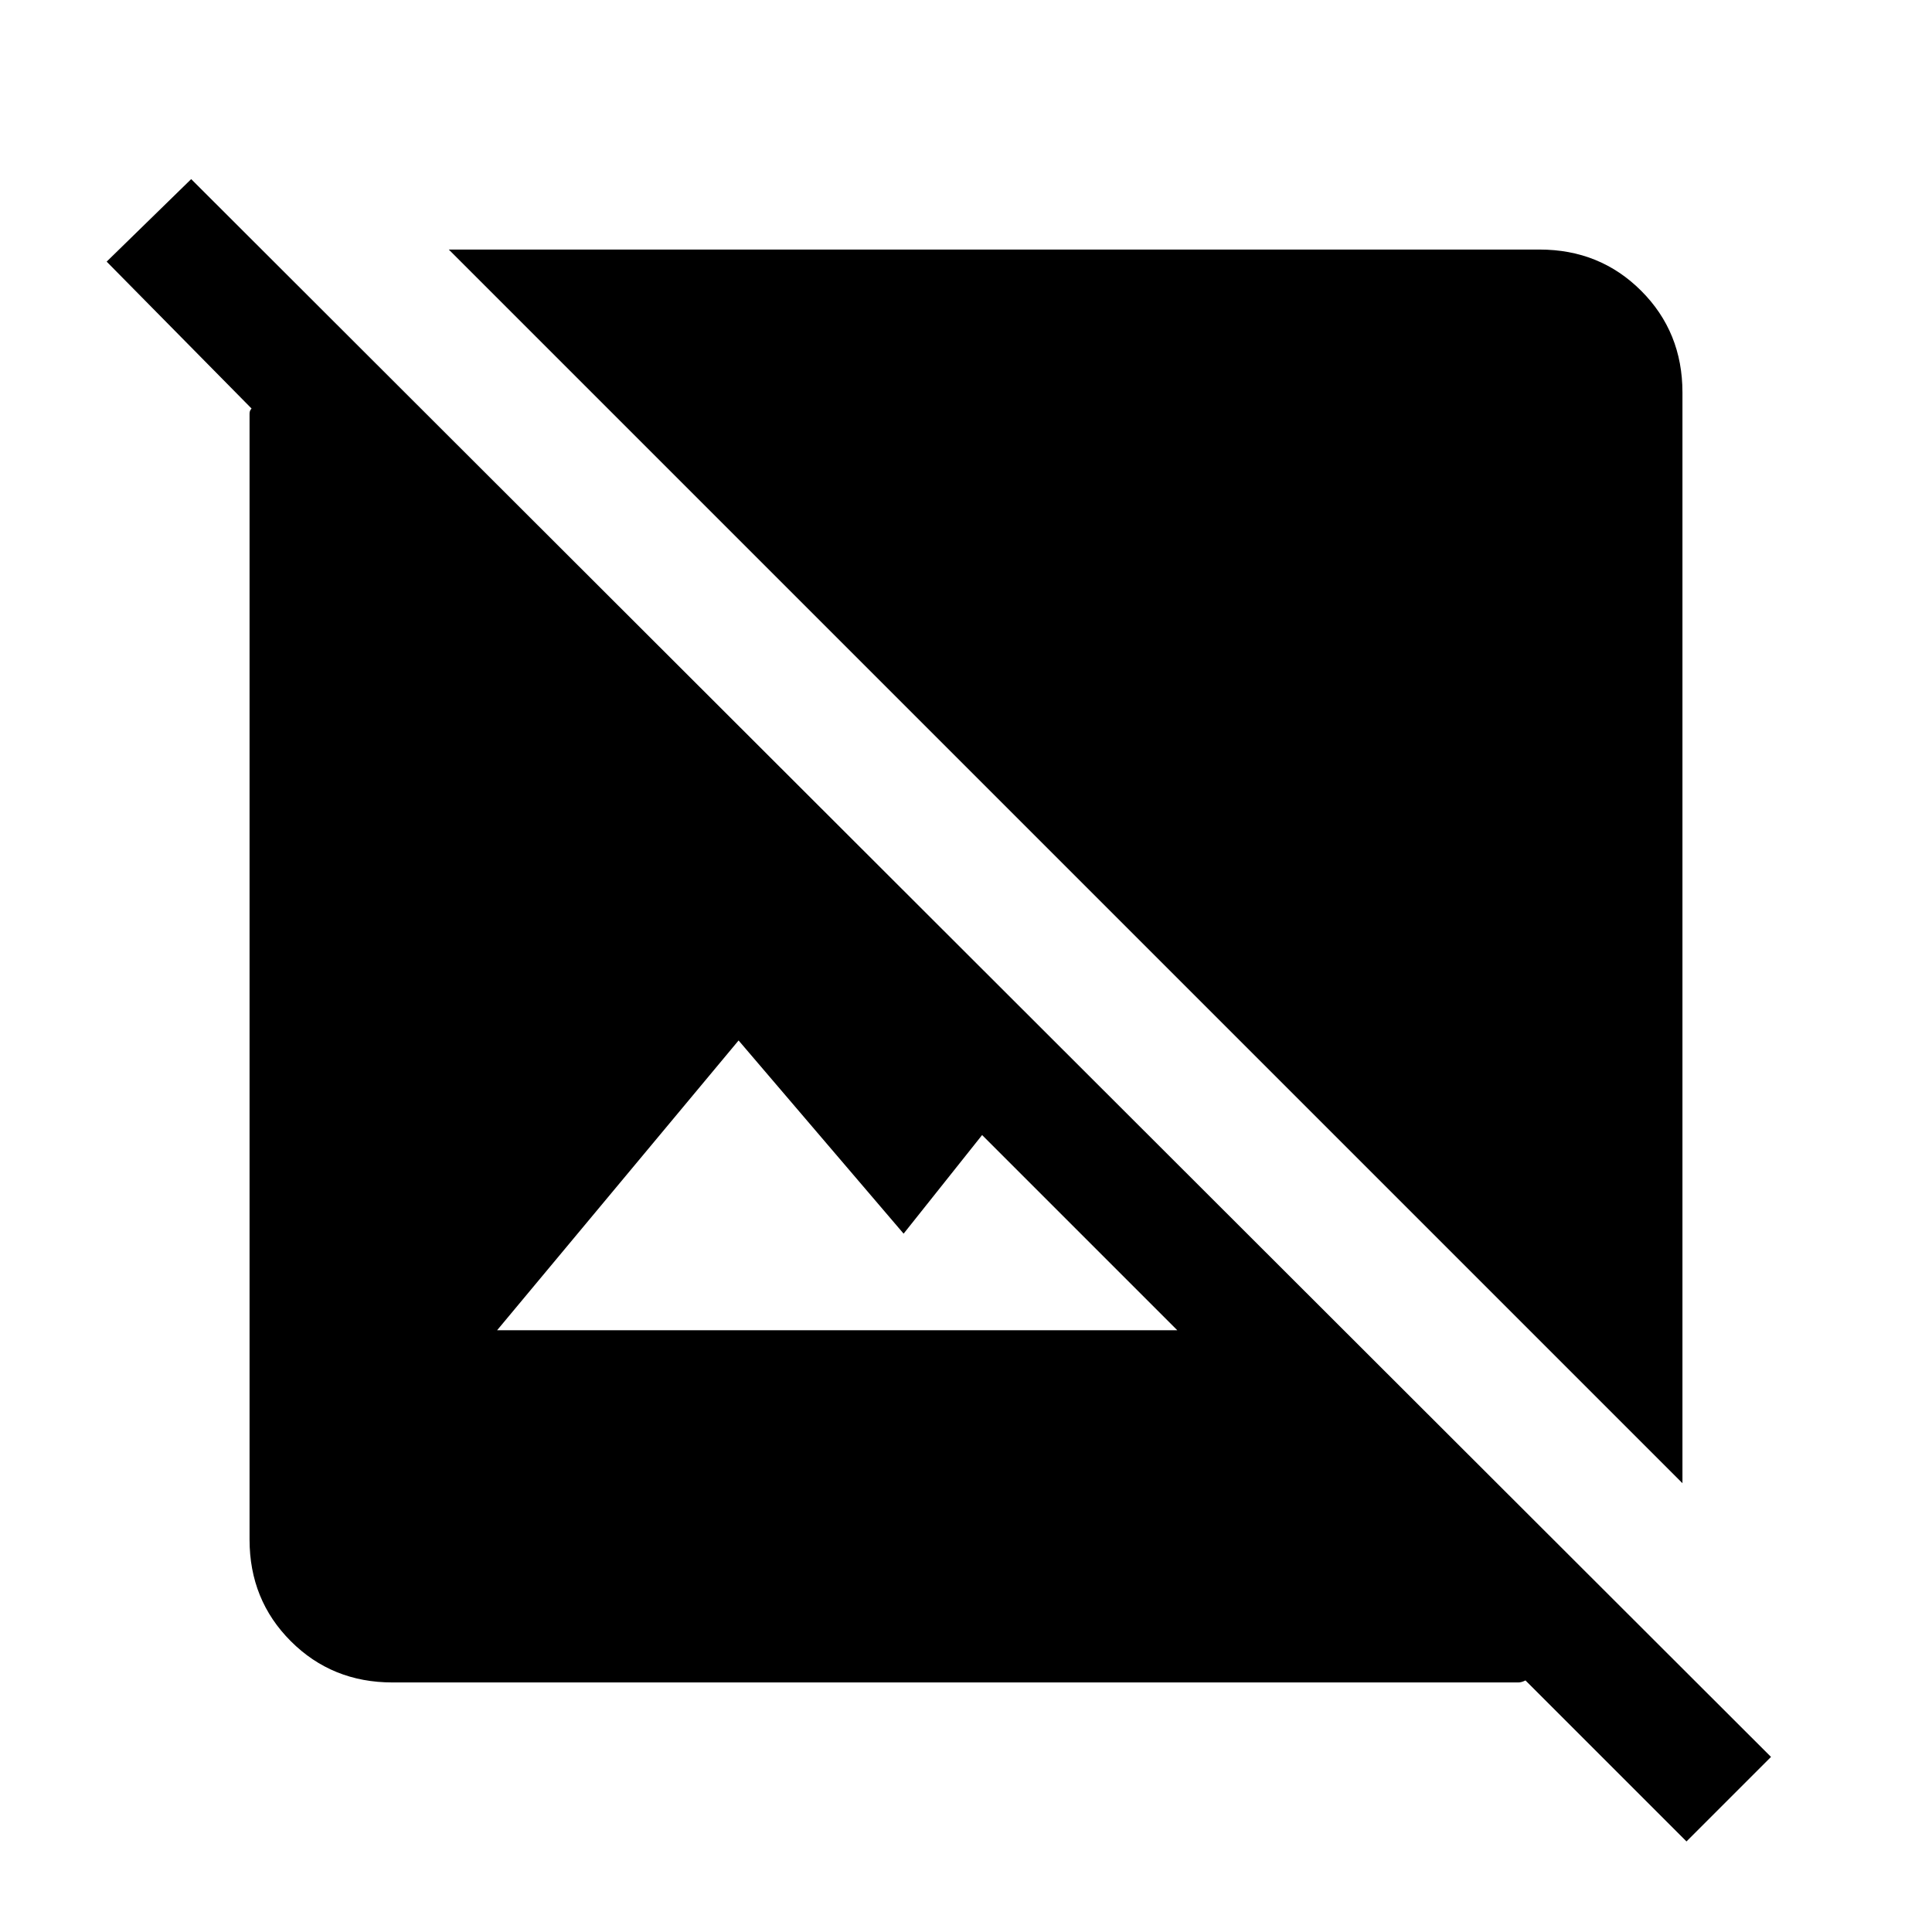 <svg xmlns="http://www.w3.org/2000/svg" height="48" width="48"><path d="M41.9 45.75 37.9 41.75Q37.8 41.8 37.725 41.8Q37.65 41.8 37.55 41.8H9.75Q8.25 41.8 7.225 40.775Q6.2 39.75 6.2 38.25V10.45Q6.2 10.35 6.2 10.275Q6.2 10.2 6.25 10.15L2.65 6.5L4.75 4.45L44 43.65ZM12.35 33.05H29.25L24.4 28.2L22.45 30.65L18.35 25.85ZM41.8 36.85 11.15 6.2H38.25Q39.75 6.2 40.775 7.225Q41.8 8.25 41.8 9.75Z"/></svg>